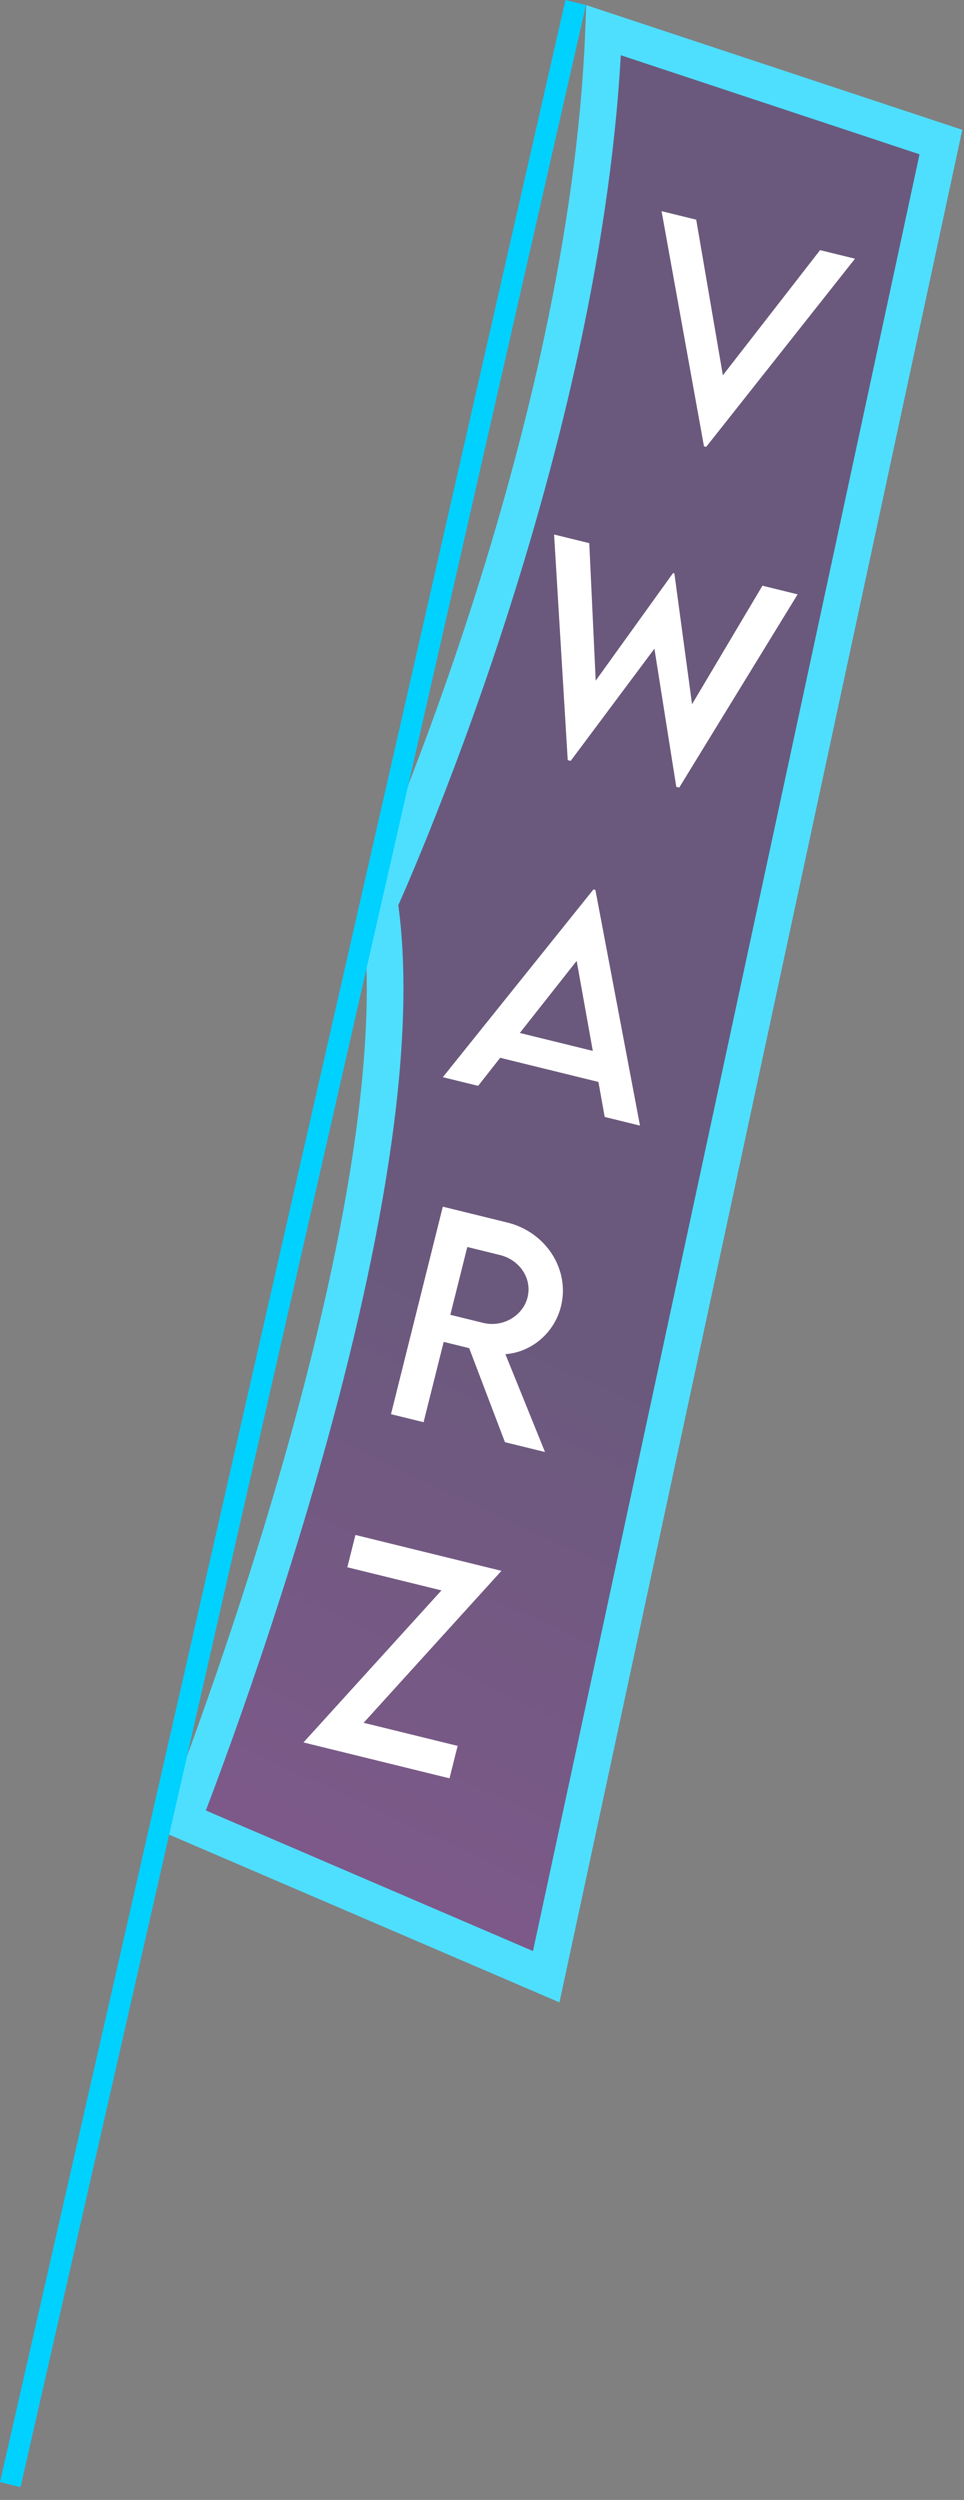 <svg width="71" height="184" viewBox="0 0 71 184" fill="none" xmlns="http://www.w3.org/2000/svg">
<rect x="0" y="0" width="71" height="184" fill="#808080" stroke="none"/>
<path d="M69.299 10.455L44.458 2.224C43.862 17.466 39.83 33.292 35.898 45.424C33.851 51.743 31.824 57.08 30.308 60.84C29.55 62.721 28.919 64.207 28.477 65.226C28.256 65.735 28.082 66.127 27.963 66.394C27.957 66.406 27.952 66.418 27.946 66.43C28.792 72.207 28.282 79.311 27.078 86.664C25.843 94.212 23.859 102.122 21.77 109.302C19.68 116.485 17.478 122.958 15.799 127.634C14.959 129.973 14.249 131.863 13.749 133.171C13.634 133.473 13.53 133.743 13.437 133.982L40.23 145.49L69.299 10.455Z" fill="url(#paint0_linear_2146_1885)" fill-opacity="0.3" stroke="#4EDFFF" stroke-width="2.7"/>
<path d="M0 182.688L1.511 183.06L43.158 0.373L41.647 -6.10352e-05L0 182.688Z" fill="#00D1FF"/>
<path d="M60.401 18.41L53.24 27.622L51.277 16.169L48.726 15.543L51.849 32.851L52.011 32.891L62.971 19.041L60.401 18.41ZM41.814 55.949L42.032 56.002L48.199 47.742L49.809 57.912L50.027 57.965L58.745 43.745L56.155 43.109L50.97 51.832L49.668 42.2L49.573 42.177L43.874 50.099L43.4 39.977L40.81 39.342L41.814 55.949ZM44.537 82.209L47.136 82.847L43.851 65.499L43.709 65.464L32.616 79.282L35.215 79.92L36.839 77.855L44.075 79.632L44.537 82.209ZM38.284 76.028L42.472 70.721L43.661 77.348L38.284 76.028ZM40.14 106.871L37.223 99.669C39.12 99.532 40.82 98.129 41.314 96.159C41.995 93.44 40.21 90.679 37.365 89.98L32.614 88.814L28.797 104.086L31.197 104.675L32.678 98.764L34.556 99.225L37.191 106.147L40.14 106.871ZM33.167 96.773L34.417 91.781L36.826 92.372C38.249 92.721 39.209 94.073 38.853 95.494C38.511 96.858 37.015 97.728 35.576 97.364L33.167 96.773ZM22.352 128.246L33.107 130.887L33.705 128.5L26.781 126.8L36.932 115.616L26.178 112.976L25.582 115.353L32.515 117.056L22.352 128.246Z" fill="white"/>
<defs>
<linearGradient id="paint0_linear_2146_1885" x1="72.734" y1="3.212" x2="2.312" y2="154.242" gradientUnits="userSpaceOnUse">
<stop stop-color="#370075"/>
<stop offset="0.582" stop-color="#370075"/>
<stop offset="1" stop-color="#9A00B8"/>
</linearGradient>
</defs>
</svg>
